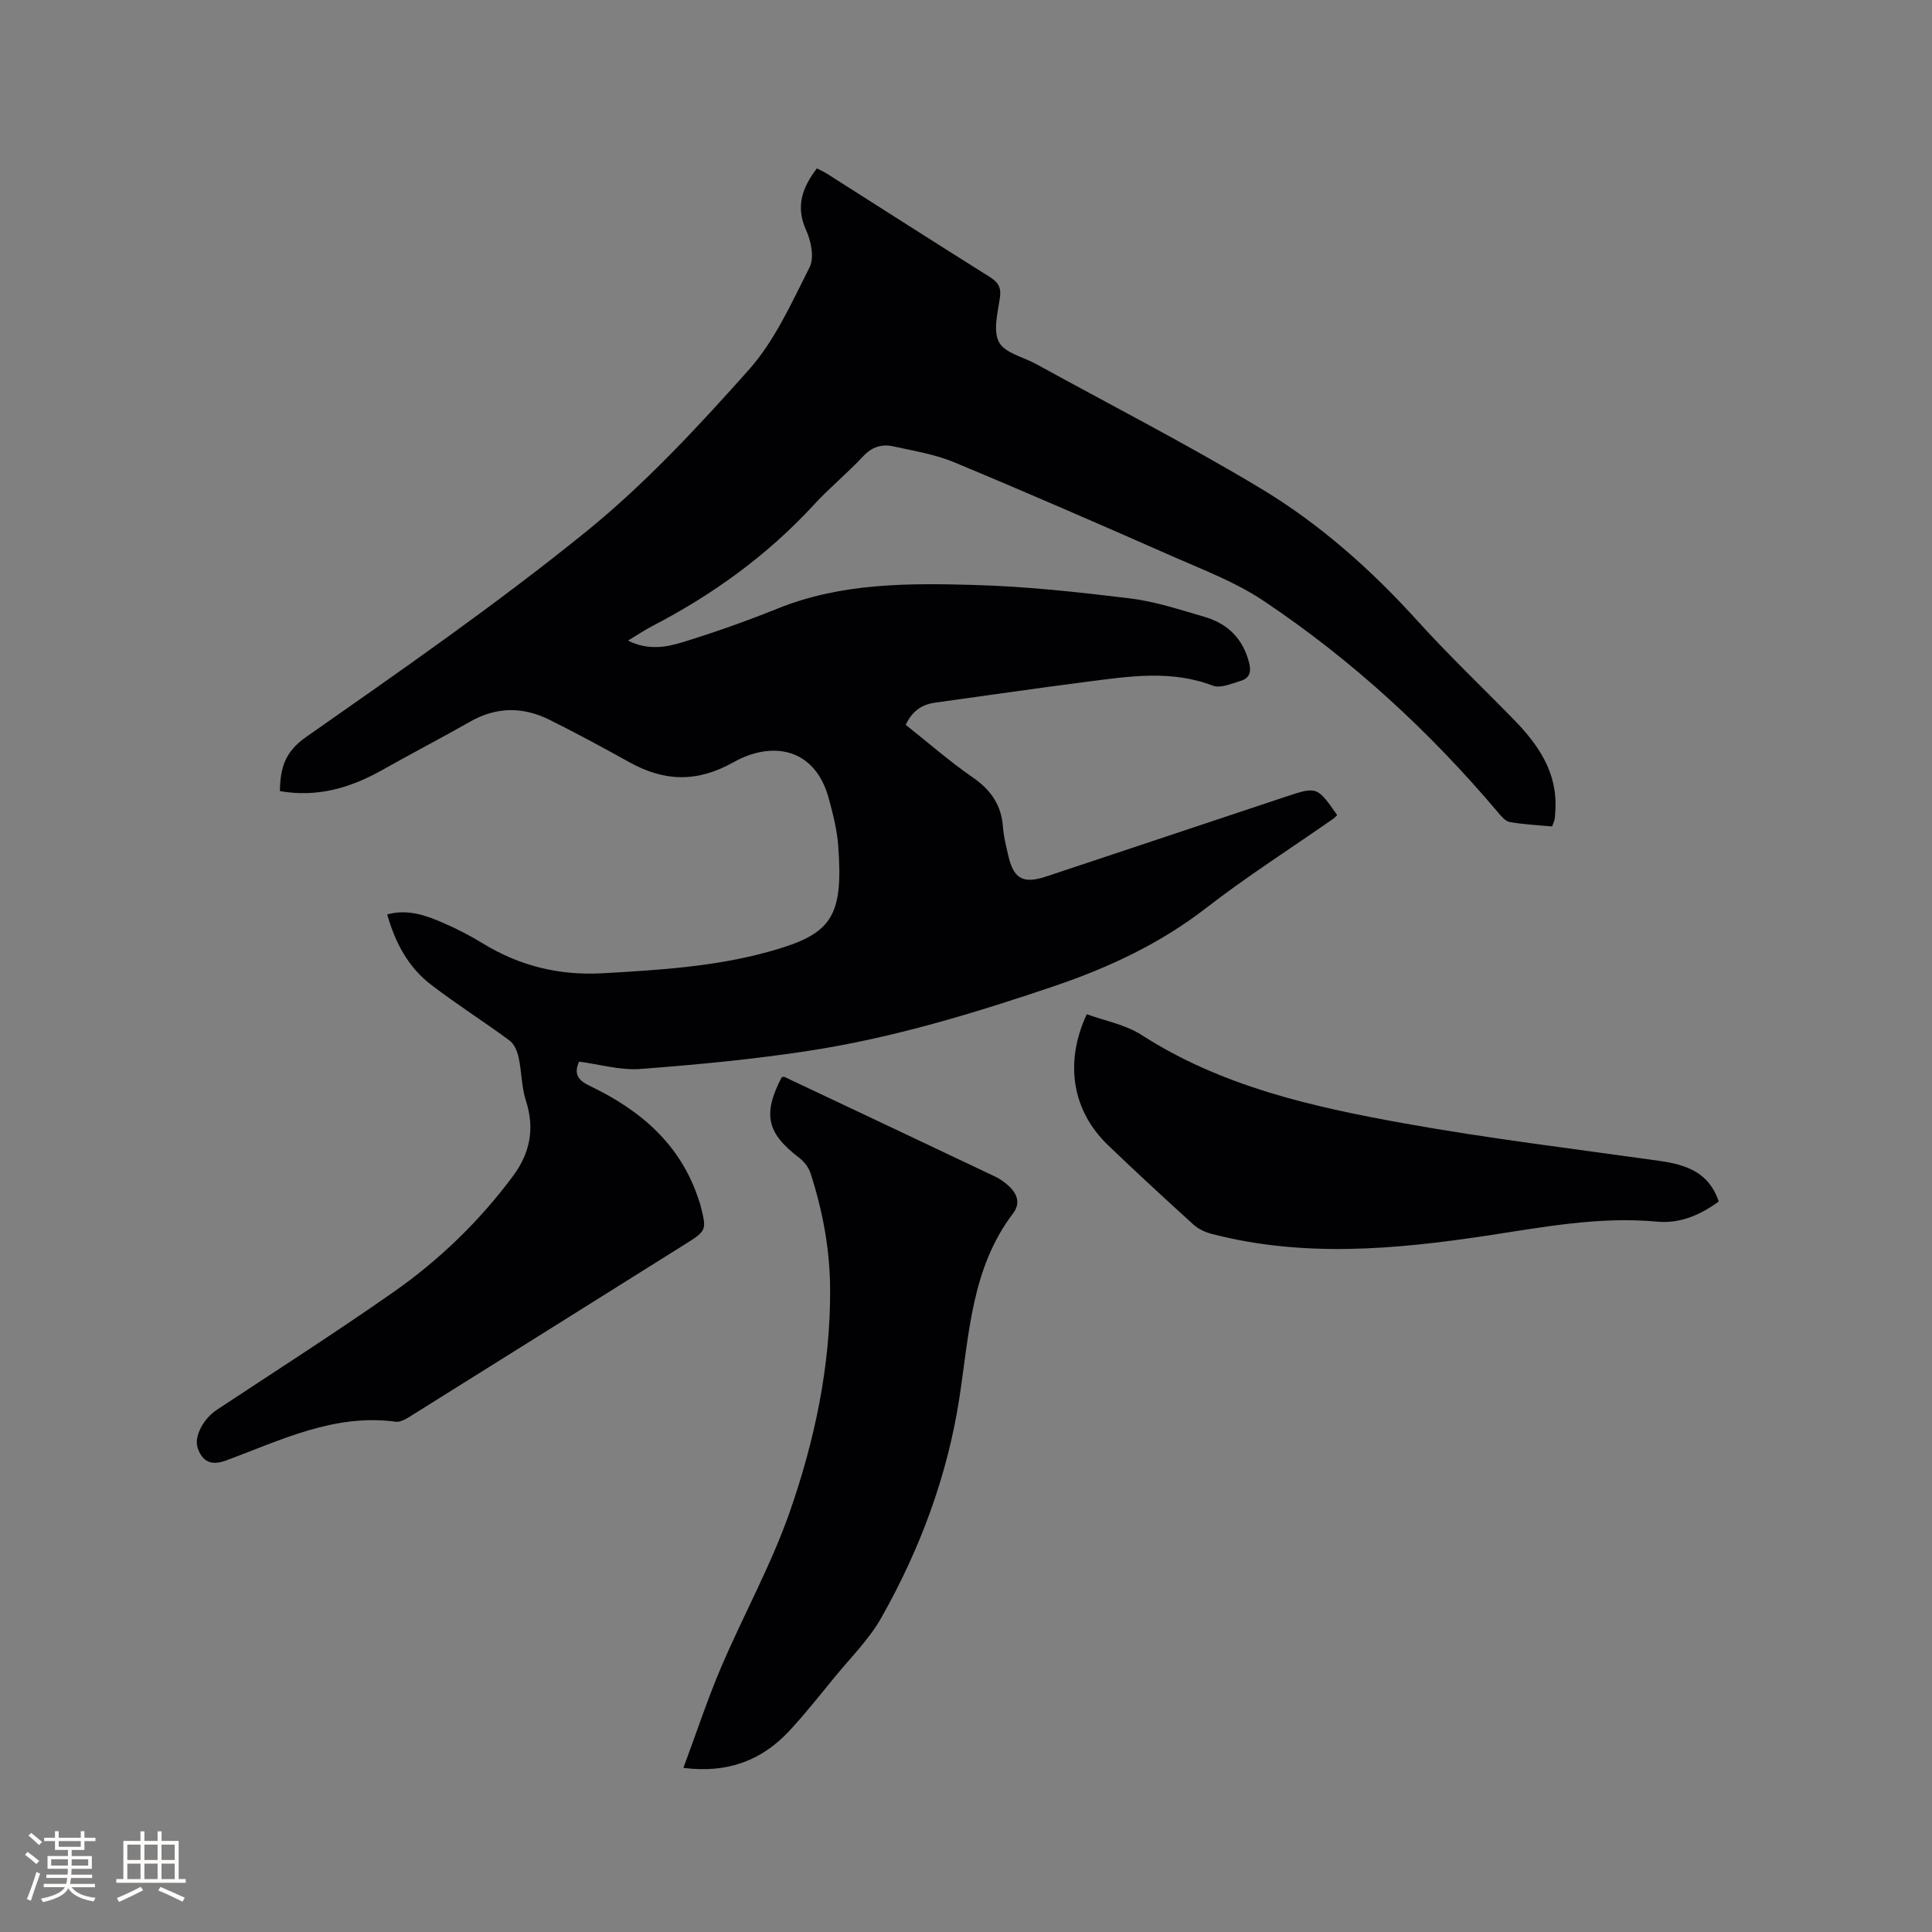 <svg enable-background="new 0 0 400 400" viewBox="0 0 400 400" xmlns="http://www.w3.org/2000/svg"><rect x="0" y="0" width="400" height="400" fill="#808080" stroke="none"/><g fill="#010103"><path d="m130.03 132.63c4.07 2.04 7.8 1.41 11.24.35 6.67-2.05 13.27-4.38 19.74-6.99 13.16-5.31 26.98-5.27 40.73-4.88 10.78.3 21.56 1.48 32.27 2.79 5.21.64 10.31 2.34 15.39 3.82 4.81 1.4 7.97 4.53 9.23 9.56.49 1.98-.03 3.18-1.79 3.7-1.87.55-4.16 1.58-5.73.98-8.66-3.31-17.36-1.93-26.07-.81-10.5 1.35-20.98 2.88-31.47 4.33-2.72.38-4.71 1.73-6.05 4.59 4.6 3.64 9.05 7.55 13.89 10.89 3.78 2.61 5.94 5.77 6.25 10.34.13 1.89.63 3.76 1.04 5.62 1.11 5.03 3.08 6.16 7.91 4.55 16.46-5.48 32.92-10.96 49.38-16.45 6.69-2.23 6.69-2.23 10.86 3.74-.28.26-.55.58-.88.81-8.77 6.11-17.81 11.88-26.24 18.41-9.55 7.4-20.19 12.36-31.48 16.19-16.56 5.61-33.3 10.69-50.61 13.36-11.61 1.79-23.35 2.9-35.07 3.79-4.13.31-8.38-.96-12.68-1.52-1.16 2.61-.18 3.88 2.29 5.06 10.48 5.01 18.83 12.15 22.52 23.67.1.3.23.6.3.9 1.35 5.34 1.35 5.34-3.35 8.29-18.67 11.7-37.34 23.42-56.03 35.09-1.13.71-2.54 1.7-3.69 1.54-12.75-1.72-23.79 3.84-35.15 8.03-3 1.11-4.85.29-5.85-2.58-.81-2.35 1.16-6.07 4-7.94 12.2-8.06 24.52-15.94 36.49-24.32 9.51-6.65 17.83-14.69 24.79-24.05 3.51-4.73 4.55-9.8 2.68-15.58-.93-2.86-.87-6.04-1.52-9.01-.27-1.26-.92-2.77-1.9-3.49-5.36-3.96-11.02-7.53-16.3-11.6-4.66-3.58-7.34-8.62-9.01-14.49 4.25-1.16 8.02.19 11.66 1.78 2.81 1.22 5.56 2.64 8.17 4.24 7.66 4.68 15.85 6.67 24.85 6.16 11.55-.66 23.08-1.35 34.28-4.45 12.93-3.57 15.56-6.9 14.42-22.02-.25-3.25-1.08-6.48-1.93-9.65-2.86-10.64-11.82-12.02-19.74-7.57-7.58 4.25-14.35 4.01-21.58-.01-5.45-3.03-10.94-6-16.53-8.78-5.44-2.7-10.92-2.73-16.35.35-6.07 3.44-12.27 6.67-18.36 10.1-6.54 3.68-13.37 5.67-21.1 4.32.07-4.69.97-8.08 5.38-11.17 19.61-13.74 39.33-27.42 57.92-42.47 12.28-9.94 23.22-21.73 33.77-33.57 5.39-6.05 8.88-13.9 12.6-21.25 1-1.97.31-5.4-.71-7.65-2.24-4.91-.83-8.8 2.21-12.82.71.37 1.46.7 2.14 1.13 11.18 7.1 22.33 14.25 33.55 21.28 1.73 1.08 2.53 2.1 2.22 4.29-.44 3.11-1.47 6.88-.2 9.28 1.2 2.25 5.06 3.08 7.75 4.56 15.49 8.52 31.24 16.6 46.38 25.69 12.2 7.32 22.85 16.78 32.47 27.4 6.4 7.07 13.32 13.66 19.99 20.49 5.09 5.22 9.07 10.96 8.6 18.74-.04.63-.05 1.27-.15 1.9-.07.4-.27.78-.53 1.49-2.92-.28-5.87-.4-8.76-.92-.95-.17-1.82-1.27-2.54-2.12-14.19-16.77-30.25-31.53-48.5-43.72-5.75-3.84-12.41-6.36-18.8-9.17-15.01-6.62-30.06-13.18-45.21-19.48-3.96-1.65-8.33-2.34-12.55-3.28-2.38-.53-4.43.07-6.26 2.04-3.25 3.48-6.98 6.53-10.2 10.03-9.66 10.5-21 18.68-33.62 25.21-1.54.81-2.99 1.8-4.87 2.93z"/><path d="m141.49 366.02c2.69-7.23 4.96-14.15 7.81-20.83 4.6-10.79 10.36-21.14 14.21-32.17 5.17-14.81 8.43-30.18 8.36-46.06-.04-8.23-1.52-16.23-4.05-24.03-.39-1.2-1.31-2.42-2.32-3.19-6.74-5.13-7.65-9.03-3.66-16.7.18-.03.41-.15.56-.08 14.54 6.86 29.09 13.73 43.61 20.63.95.45 1.84 1.07 2.63 1.76 1.87 1.64 2.78 3.66 1.11 5.86-8.62 11.32-9.09 25.02-11.12 38.21-2.5 16.24-8.16 31.34-16.17 45.53-2.52 4.46-6.32 8.21-9.61 12.23-3.09 3.77-6.11 7.61-9.43 11.18-5.71 6.13-12.78 8.83-21.93 7.66z"/><path d="m355.84 248.76c-3.85 2.82-8.07 4.61-12.75 4.17-11.98-1.12-23.62 1.14-35.34 2.91-18.94 2.86-37.9 4.54-56.79-.35-1.37-.35-2.82-1.01-3.85-1.94-5.97-5.41-11.89-10.87-17.7-16.45-7.4-7.1-9.09-17.03-4.41-27.12 3.77 1.38 8 2.14 11.35 4.3 16.54 10.64 35.24 14.85 54.1 18.25 17.59 3.17 35.37 5.32 53.08 7.81 5.54.78 10.32 2.37 12.31 8.42z"/></g><path d="m5.17 384 .55-.58c.85.61 1.65 1.24 2.4 1.87l-.59.64c-.83-.73-1.62-1.38-2.36-1.93m1.22 9.53-.82-.34c.71-1.76 1.37-3.64 1.98-5.63.24.13.5.25.76.36-.6 1.67-1.24 3.54-1.92 5.61m-.5-13.5.57-.54c.56.44 1.31 1.06 2.26 1.87l-.64.64c-.68-.66-1.41-1.32-2.19-1.97m3.25.46h2.24v-1.36h.77v1.36h4.57v-1.36h.76v1.36h2.28v.69h-2.28v1.84h-2.64v1.26h4.18v2.64h-4.21c0 .45-.02.86-.05 1.21h4.32v.69h-4.38c-.04.34-.1.75-.19 1.22h5.15v.69h-4.82c.87 1.19 2.51 1.92 4.93 2.19-.17.31-.3.57-.37.76-2.77-.49-4.52-1.41-5.26-2.76-.56 1.26-2.3 2.23-5.24 2.9-.12-.24-.26-.48-.43-.72 2.73-.55 4.38-1.34 4.96-2.38h-4.38v-.69h4.65c.1-.38.17-.79.21-1.22h-4.32v-.69h4.4c.03-.34.05-.75.05-1.21h-4.2v-2.64h4.23v-1.26h-2.69v-1.84h-2.24zm1.46 4.46v1.29h3.45c.01-.4.02-.57.01-.53v-.32-.45h-3.46zm1.55-2.59h4.57v-1.19h-4.57zm6.11 2.59h-3.42v.77c-.01.19-.01.37-.02.53h3.44z" fill="#fcfbfa"/><path d="m32.63 379.16h.82v1.98h3.54v7.89h1.46v.78h-14.37v-.78h1.46v-7.89h3.54v-1.98h.82v1.98h2.73zm-3.49 11.48.5.73c-1.61.82-3.28 1.63-5 2.41-.13-.27-.28-.55-.44-.82 1.75-.72 3.4-1.49 4.94-2.32m-2.78-5.55h2.73v-3.18h-2.73zm0 3.95h2.73v-3.2h-2.73zm3.54-3.95h2.73v-3.18h-2.73zm0 3.95h2.73v-3.2h-2.73zm7.89 4.68c-1.84-.92-3.51-1.7-5.02-2.32l.45-.73c1.89.8 3.57 1.55 5.04 2.23zm-1.62-11.81h-2.73v3.18h2.73zm-2.73 7.13h2.73v-3.2h-2.73z" fill="#fcfbfa"/></svg>